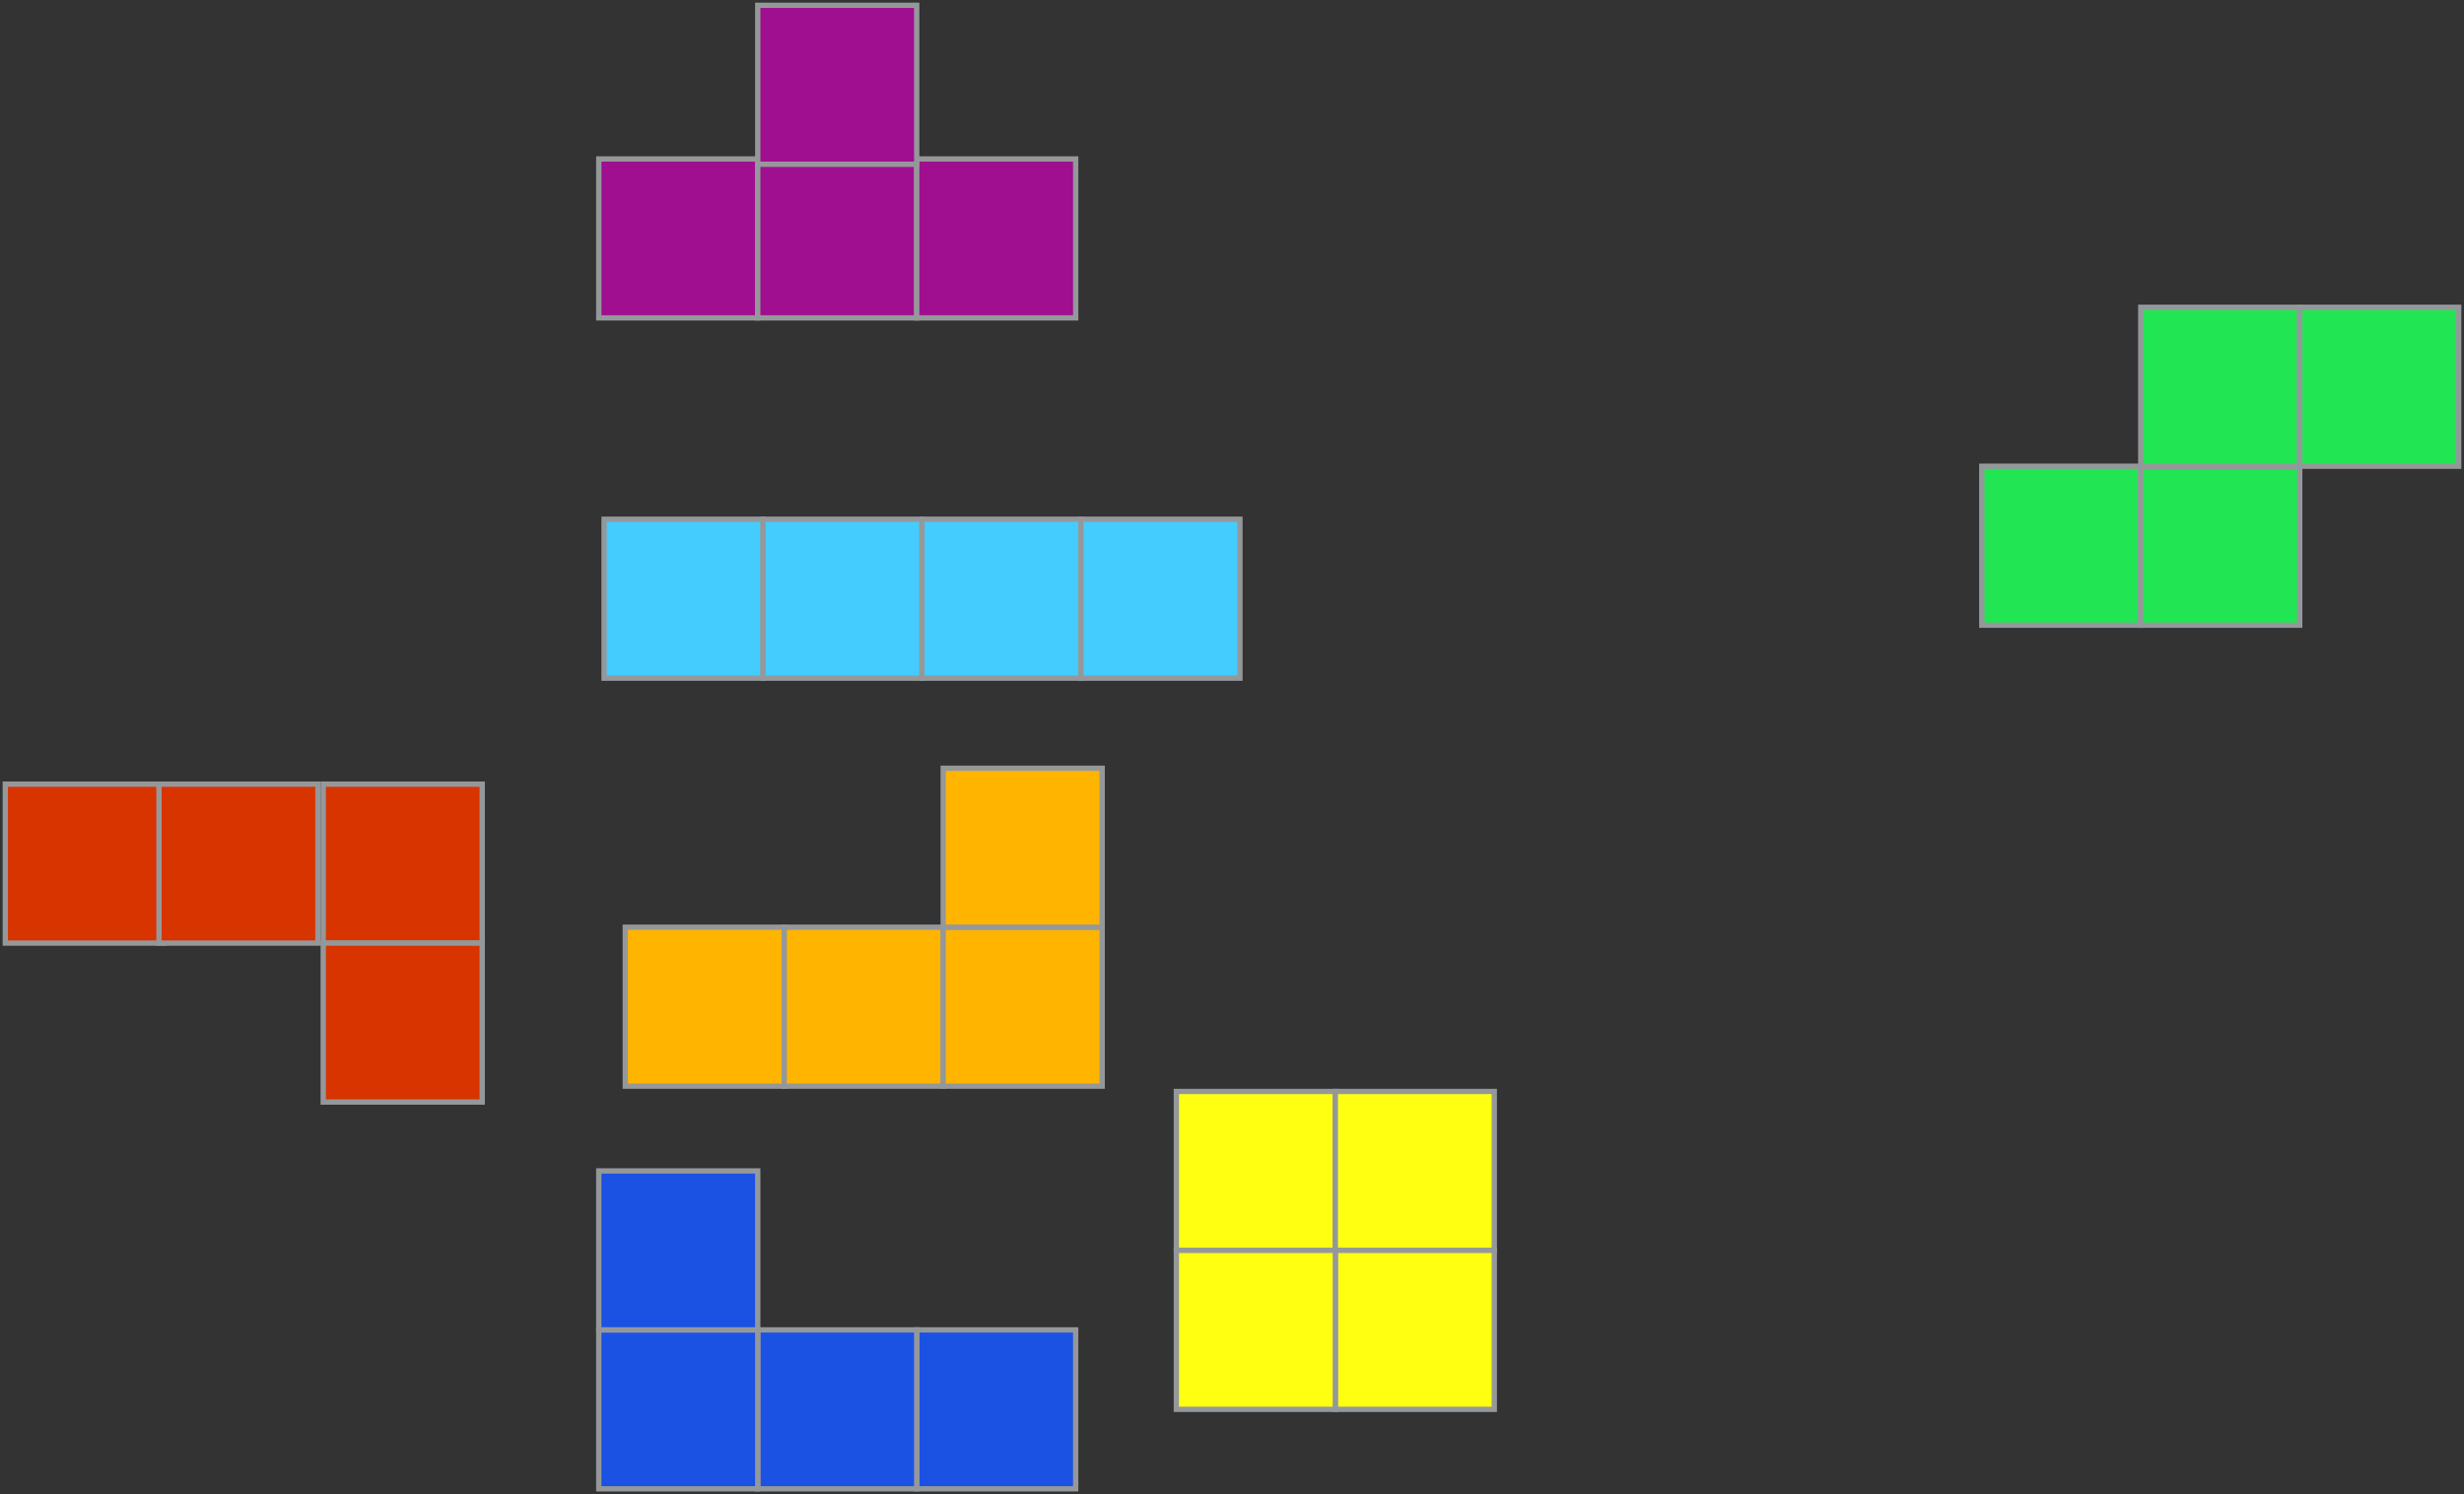<?xml version="1.0" encoding="utf-8"?>
<!-- Generator: Adobe Illustrator 19.2.0, SVG Export Plug-In . SVG Version: 6.00 Build 0)  -->
<svg version="1.1" id="Layer_1" xmlns="http://www.w3.org/2000/svg" xmlns:xlink="http://www.w3.org/1999/xlink" x="0px" y="0px"
	 viewBox="0 0 46.5 28.2" style="enable-background:new 0 0 46.5 28.2;" xml:space="preserve">
<rect x="0" y="0" width="46.5" height="28.2" fill="#333333" stroke="none"/>
<style type="text/css">
	.st0{fill:#A00F8F;stroke:#95989A;stroke-width:0.1;stroke-miterlimit:10;}
	.st1{fill:#44CCFF;stroke:#95989A;stroke-width:0.1;stroke-miterlimit:10;}
	.st2{fill:#FFB400;stroke:#95989A;stroke-width:0.1;stroke-miterlimit:10;}
	.st3{fill:#D83400;stroke:#95989A;stroke-width:0.1;stroke-miterlimit:10;}
	.st4{fill:#FFFF12;stroke:#95989A;stroke-width:0.1;stroke-miterlimit:10;}
	.st5{fill:#22E554;stroke:#95989A;stroke-width:0.1;stroke-miterlimit:10;}
	.st6{fill:#1C52E3;stroke:#95989A;stroke-width:0.1;stroke-miterlimit:10;}
</style>
<title>green</title>
<rect x="11.3" y="3" class="st0" width="3" height="3"/>
<rect x="14.3" y="3" class="st0" width="3" height="3"/>
<rect x="17.3" y="3" class="st0" width="3" height="3"/>
<rect x="14.3" y="0.1" class="st0" width="3" height="3"/>
<rect x="11.4" y="9.8" class="st1" width="3" height="3"/>
<rect x="14.4" y="9.8" class="st1" width="3" height="3"/>
<rect x="17.4" y="9.8" class="st1" width="3" height="3"/>
<rect x="20.4" y="9.8" class="st1" width="3" height="3"/>
<rect x="11.8" y="17.5" class="st2" width="3" height="3"/>
<rect x="14.8" y="17.5" class="st2" width="3" height="3"/>
<rect x="17.8" y="17.5" class="st2" width="3" height="3"/>
<rect x="17.8" y="14.5" class="st2" width="3" height="3"/>
<rect x="0.1" y="14.8" class="st3" width="3" height="3"/>
<rect x="3" y="14.8" class="st3" width="3" height="3"/>
<rect x="6.1" y="14.8" class="st3" width="3" height="3"/>
<rect x="6.1" y="17.8" class="st3" width="3" height="3"/>
<rect x="22.2" y="20.6" class="st4" width="3" height="3"/>
<rect x="25.2" y="20.6" class="st4" width="3" height="3"/>
<rect x="25.2" y="23.6" class="st4" width="3" height="3"/>
<rect x="22.2" y="23.6" class="st4" width="3" height="3"/>
<rect x="37.4" y="8.8" class="st5" width="3" height="3"/>
<rect x="40.4" y="8.8" class="st5" width="3" height="3"/>
<rect x="40.4" y="5.8" class="st5" width="3" height="3"/>
<rect x="43.4" y="5.8" class="st5" width="3" height="3"/>
<rect x="17.3" y="25.1" class="st6" width="3" height="3"/>
<rect x="14.3" y="25.1" class="st6" width="3" height="3"/>
<rect x="11.3" y="25.1" class="st6" width="3" height="3"/>
<rect x="11.3" y="22.1" class="st6" width="3" height="3"/>
</svg>
